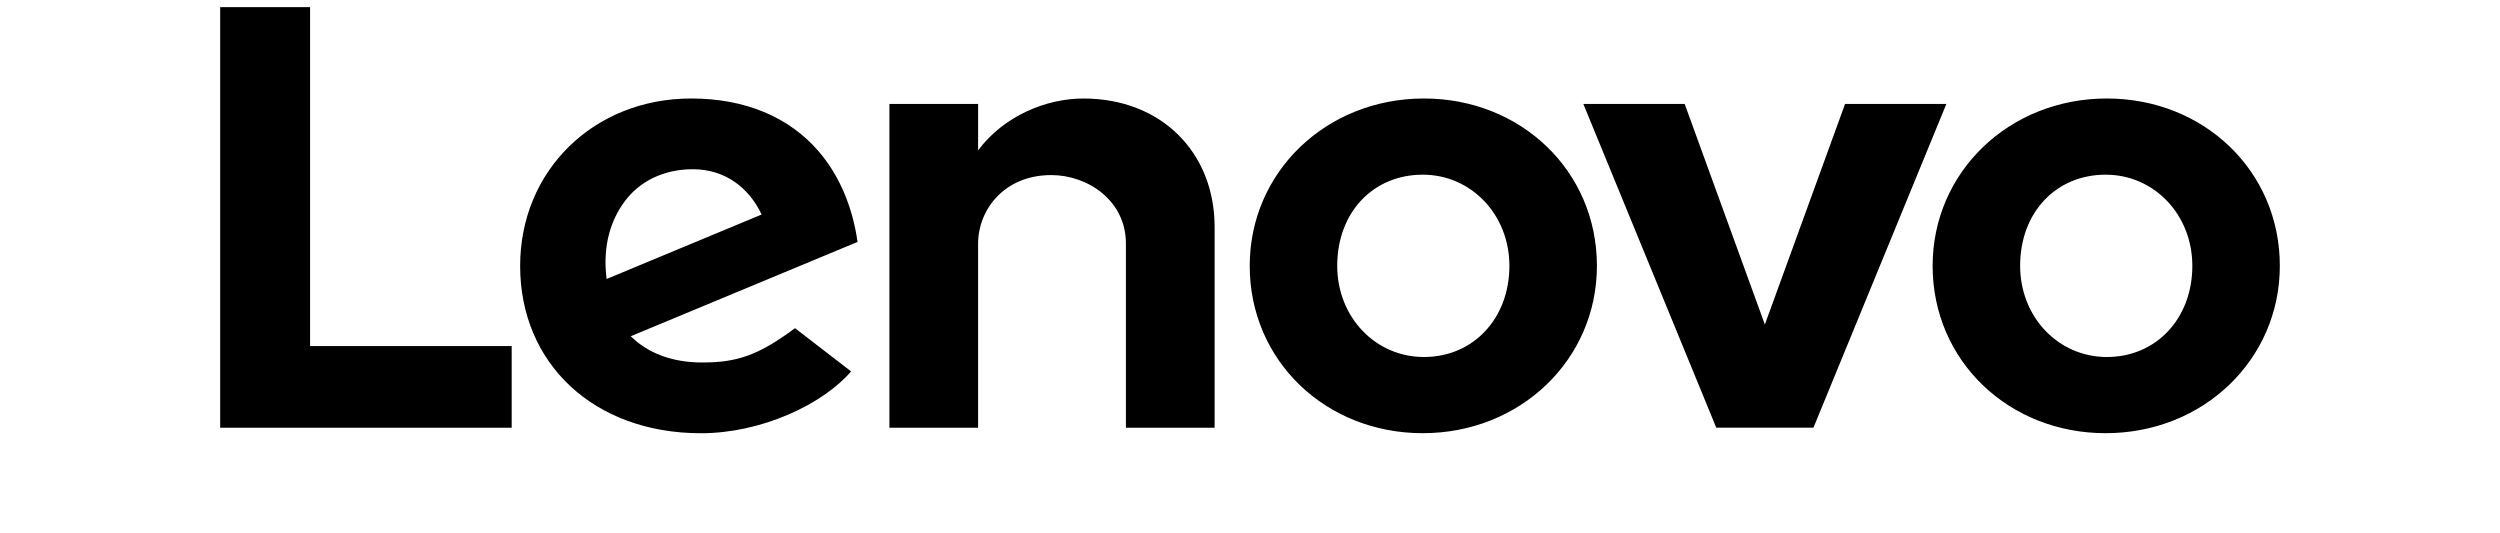<svg width="352" height="75" viewBox="0 0 352 75" fill="none" xmlns="http://www.w3.org/2000/svg">
<path d="M152.546 13.87C147.31 13.87 141.355 16.303 137.716 21.174L137.718 21.165L137.716 21.167L137.718 14.634H125.229V60.225H137.716V34.283C137.716 29.615 141.327 24.651 148.014 24.651C153.181 24.651 158.529 28.255 158.529 34.283V60.225H171.018V31.964C171.018 21.478 163.534 13.87 152.546 13.87ZM259.784 14.637L248.493 45.691L237.202 14.637H222.935L241.649 60.212H255.335L274.048 14.637H259.784ZM87.944 28.371C90.07 25.508 93.458 23.827 97.55 23.827C102.051 23.827 105.465 26.404 107.23 30.207L85.41 39.281C84.815 34.624 86.003 30.982 87.944 28.371ZM111.938 46.208C106.681 50.108 103.678 51.038 98.885 51.038C94.571 51.038 91.194 49.695 88.812 47.341L120.742 34.064C120.045 29.116 118.171 24.696 115.289 21.335C111.093 16.451 104.884 13.867 97.323 13.867C83.591 13.867 73.236 24.022 73.236 37.435C73.236 51.196 83.615 61 98.7 61C107.152 61 115.793 56.985 119.835 52.294L111.938 46.208ZM72.045 48.73H43.66V1H31V60.225H72.045V48.73ZM296.474 24.595C289.5 24.595 284.435 29.894 284.435 37.431C284.435 44.627 289.8 50.266 296.642 50.266C303.619 50.266 308.681 44.822 308.681 37.431C308.681 30.234 303.318 24.595 296.474 24.595ZM296.474 60.993C282.815 60.993 272.113 50.794 272.113 37.431C272.113 24.217 282.889 13.867 296.642 13.867C310.3 13.867 321 24.067 321 37.431C321 50.641 310.226 60.993 296.474 60.993ZM200.318 24.595C193.343 24.595 188.281 29.894 188.281 37.431C188.281 44.627 193.644 50.266 200.488 50.266C207.462 50.266 212.524 44.822 212.524 37.431C212.524 30.234 207.162 24.595 200.318 24.595ZM200.318 60.993C186.659 60.993 175.96 50.794 175.96 37.431C175.96 24.217 186.733 13.867 200.488 13.867C214.144 13.867 224.846 24.067 224.846 37.431C224.846 50.641 214.07 60.993 200.318 60.993Z" fill="black"/>
</svg>
